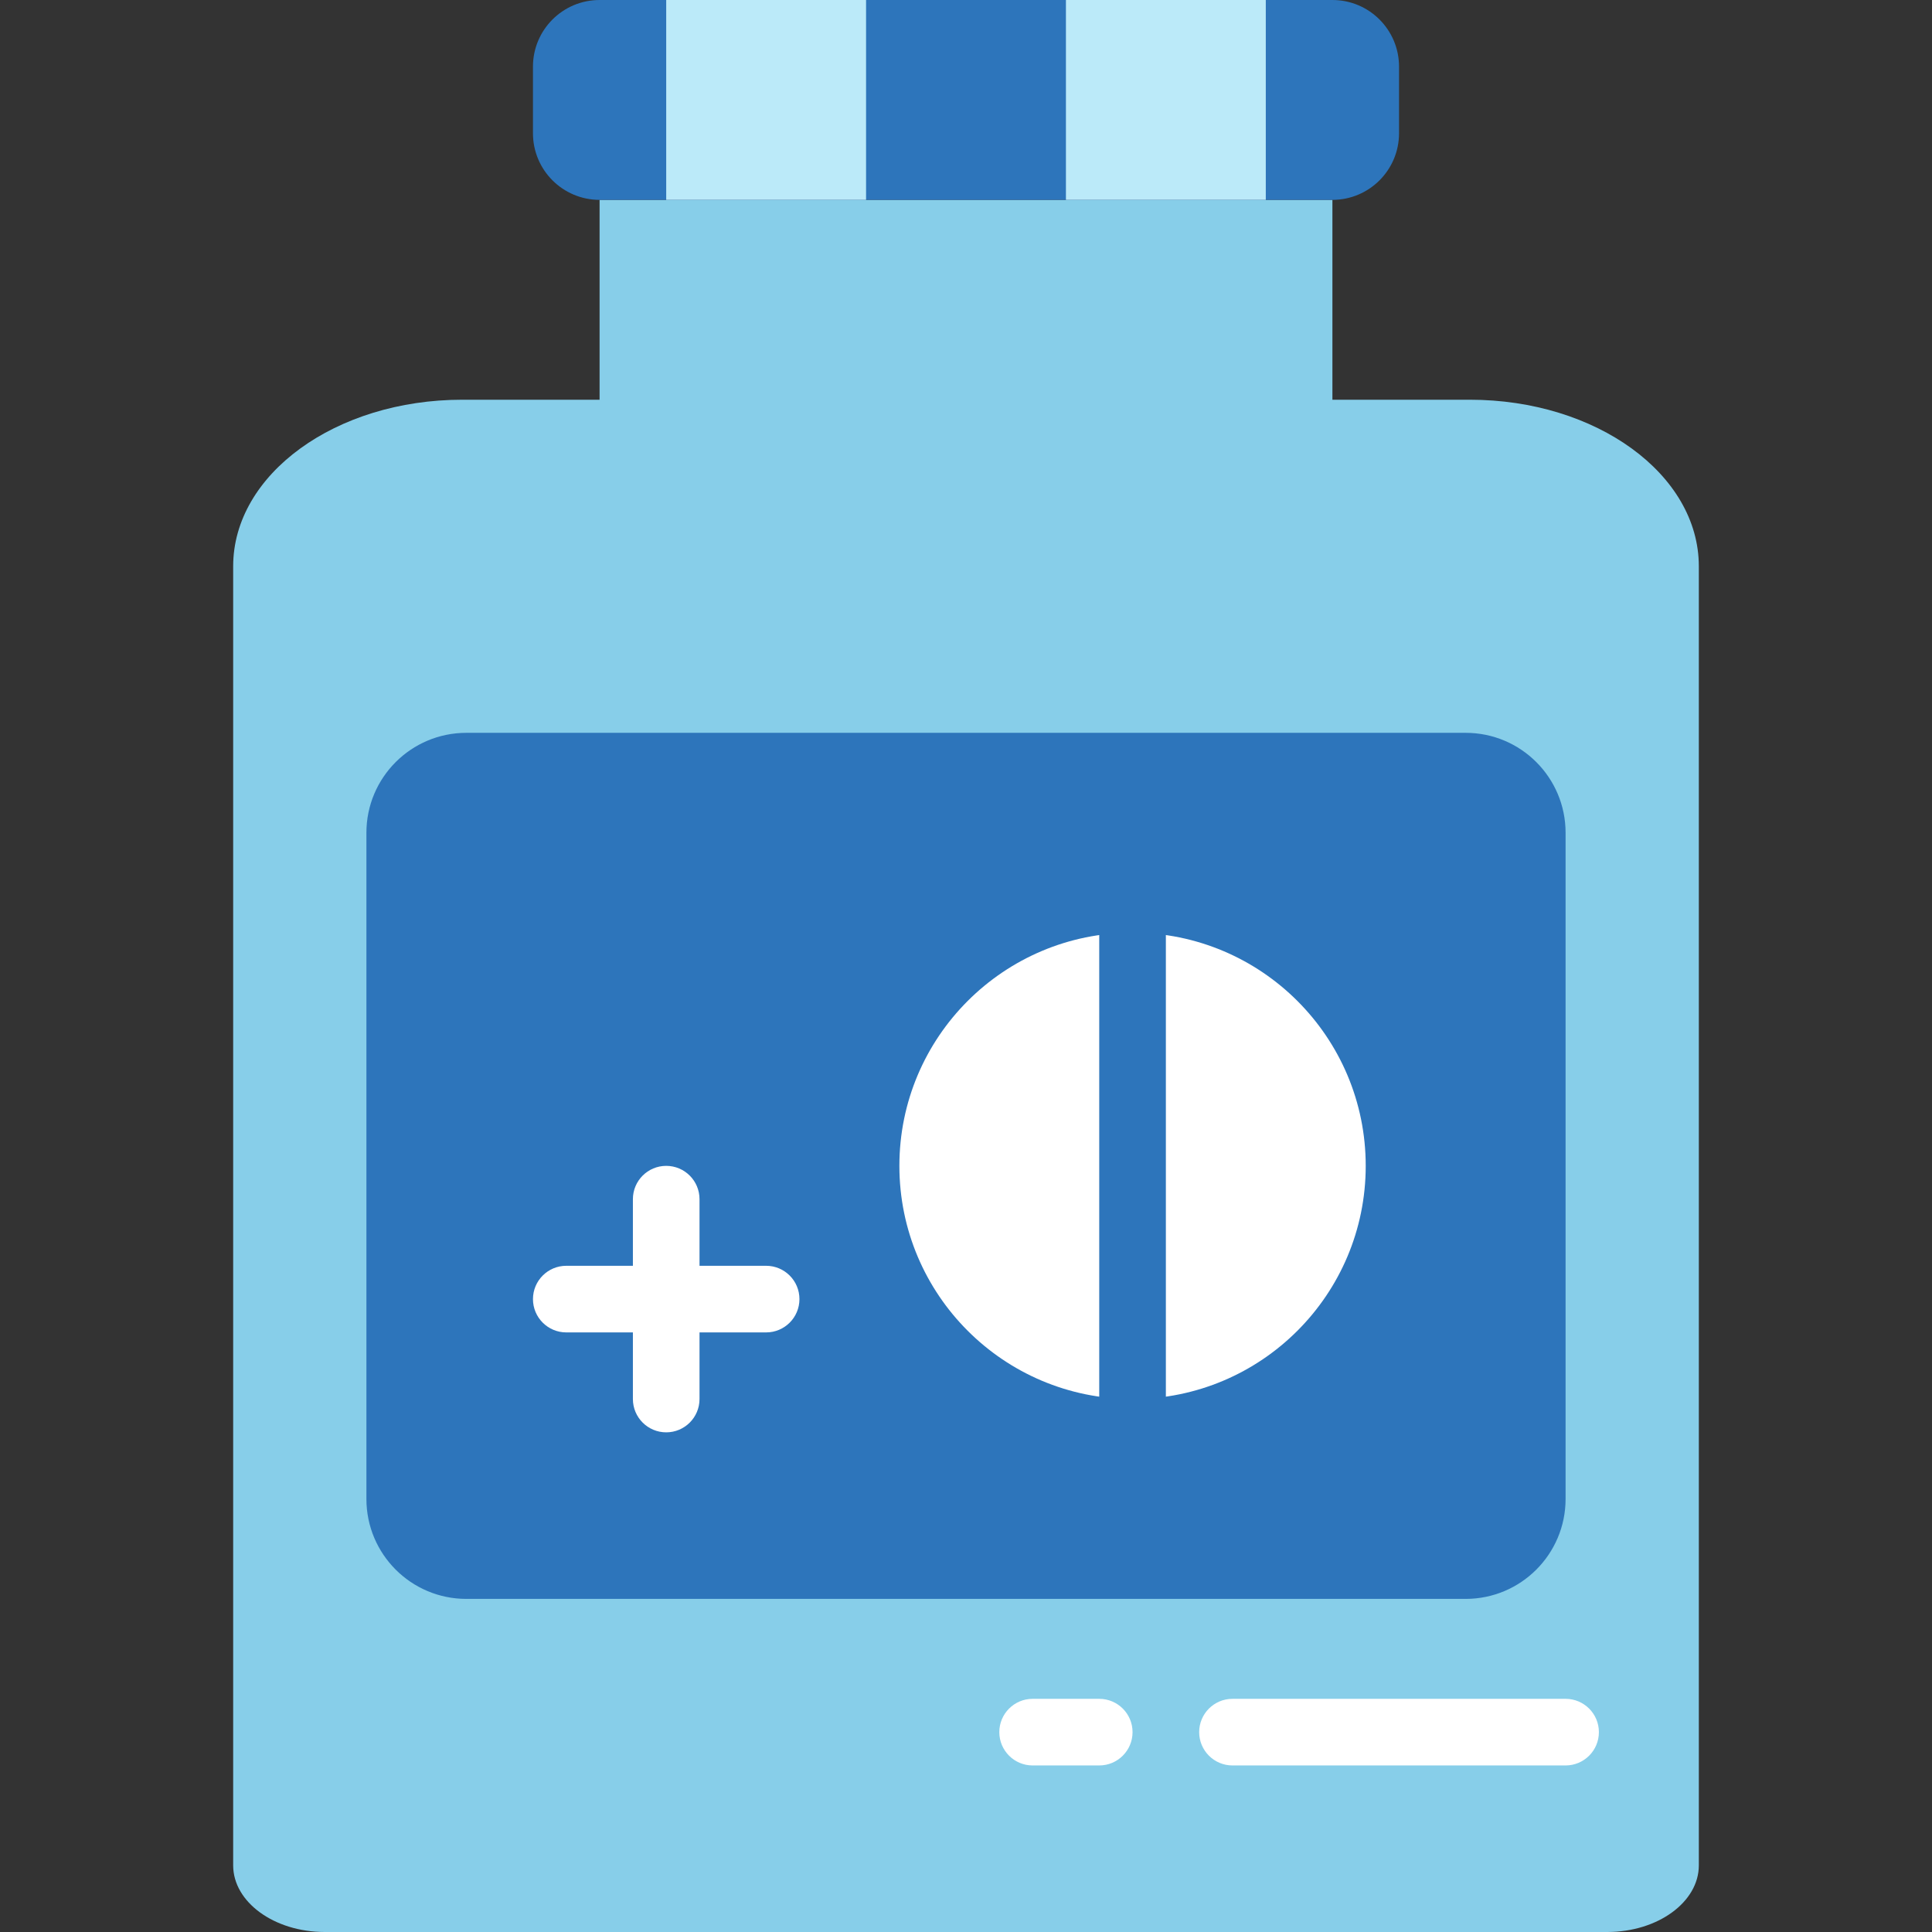 <svg height="464pt" viewBox="-56 0 464 464" width="464pt" xmlns="http://www.w3.org/2000/svg"><rect x="-56" y="0" width="464" height="464" fill="#333333" stroke="none"/><path d="m297 96h-33v-48h-176v48h-33c-30.375 0-55 17.91-55 40v312c0 8.801 9.848 16 22 16h308c12.152 0 22-7.199 22-16v-312c0-22.09-24.625-40-55-40zm0 0" fill="#87cee9"/><path d="m56 176h240c13.254 0 24 10.746 24 24v160c0 13.254-10.746 24-24 24h-240c-13.254 0-24-10.746-24-24v-160c0-13.254 10.746-24 24-24zm0 0" fill="#2d75bb"/><path d="m88 0h176c8.836 0 16 7.164 16 16v16c0 8.836-7.164 16-16 16h-176c-8.836 0-16-7.164-16-16v-16c0-8.836 7.164-16 16-16zm0 0" fill="#2d75bb"/><path d="m128 304h-16v-16c0-4.418-3.582-8-8-8s-8 3.582-8 8v16h-16c-4.418 0-8 3.582-8 8s3.582 8 8 8h16v16c0 4.418 3.582 8 8 8s8-3.582 8-8v-16h16c4.418 0 8-3.582 8-8s-3.582-8-8-8zm0 0" fill="#fff"/><path d="m272 280c0 30.93-25.07 56-56 56s-56-25.07-56-56 25.07-56 56-56 56 25.07 56 56zm0 0" fill="#fff"/><path d="m208 216h16v128h-16zm0 0" fill="#2d75bb"/><path d="m320 424h-80c-4.418 0-8-3.582-8-8s3.582-8 8-8h80c4.418 0 8 3.582 8 8s-3.582 8-8 8zm0 0" fill="#fff"/><path d="m208 424h-16c-4.418 0-8-3.582-8-8s3.582-8 8-8h16c4.418 0 8 3.582 8 8s-3.582 8-8 8zm0 0" fill="#fff"/><g fill="#bbeaf9"><path d="m104 0h48v48h-48zm0 0"/><path d="m200 0h48v48h-48zm0 0"/></g></svg>